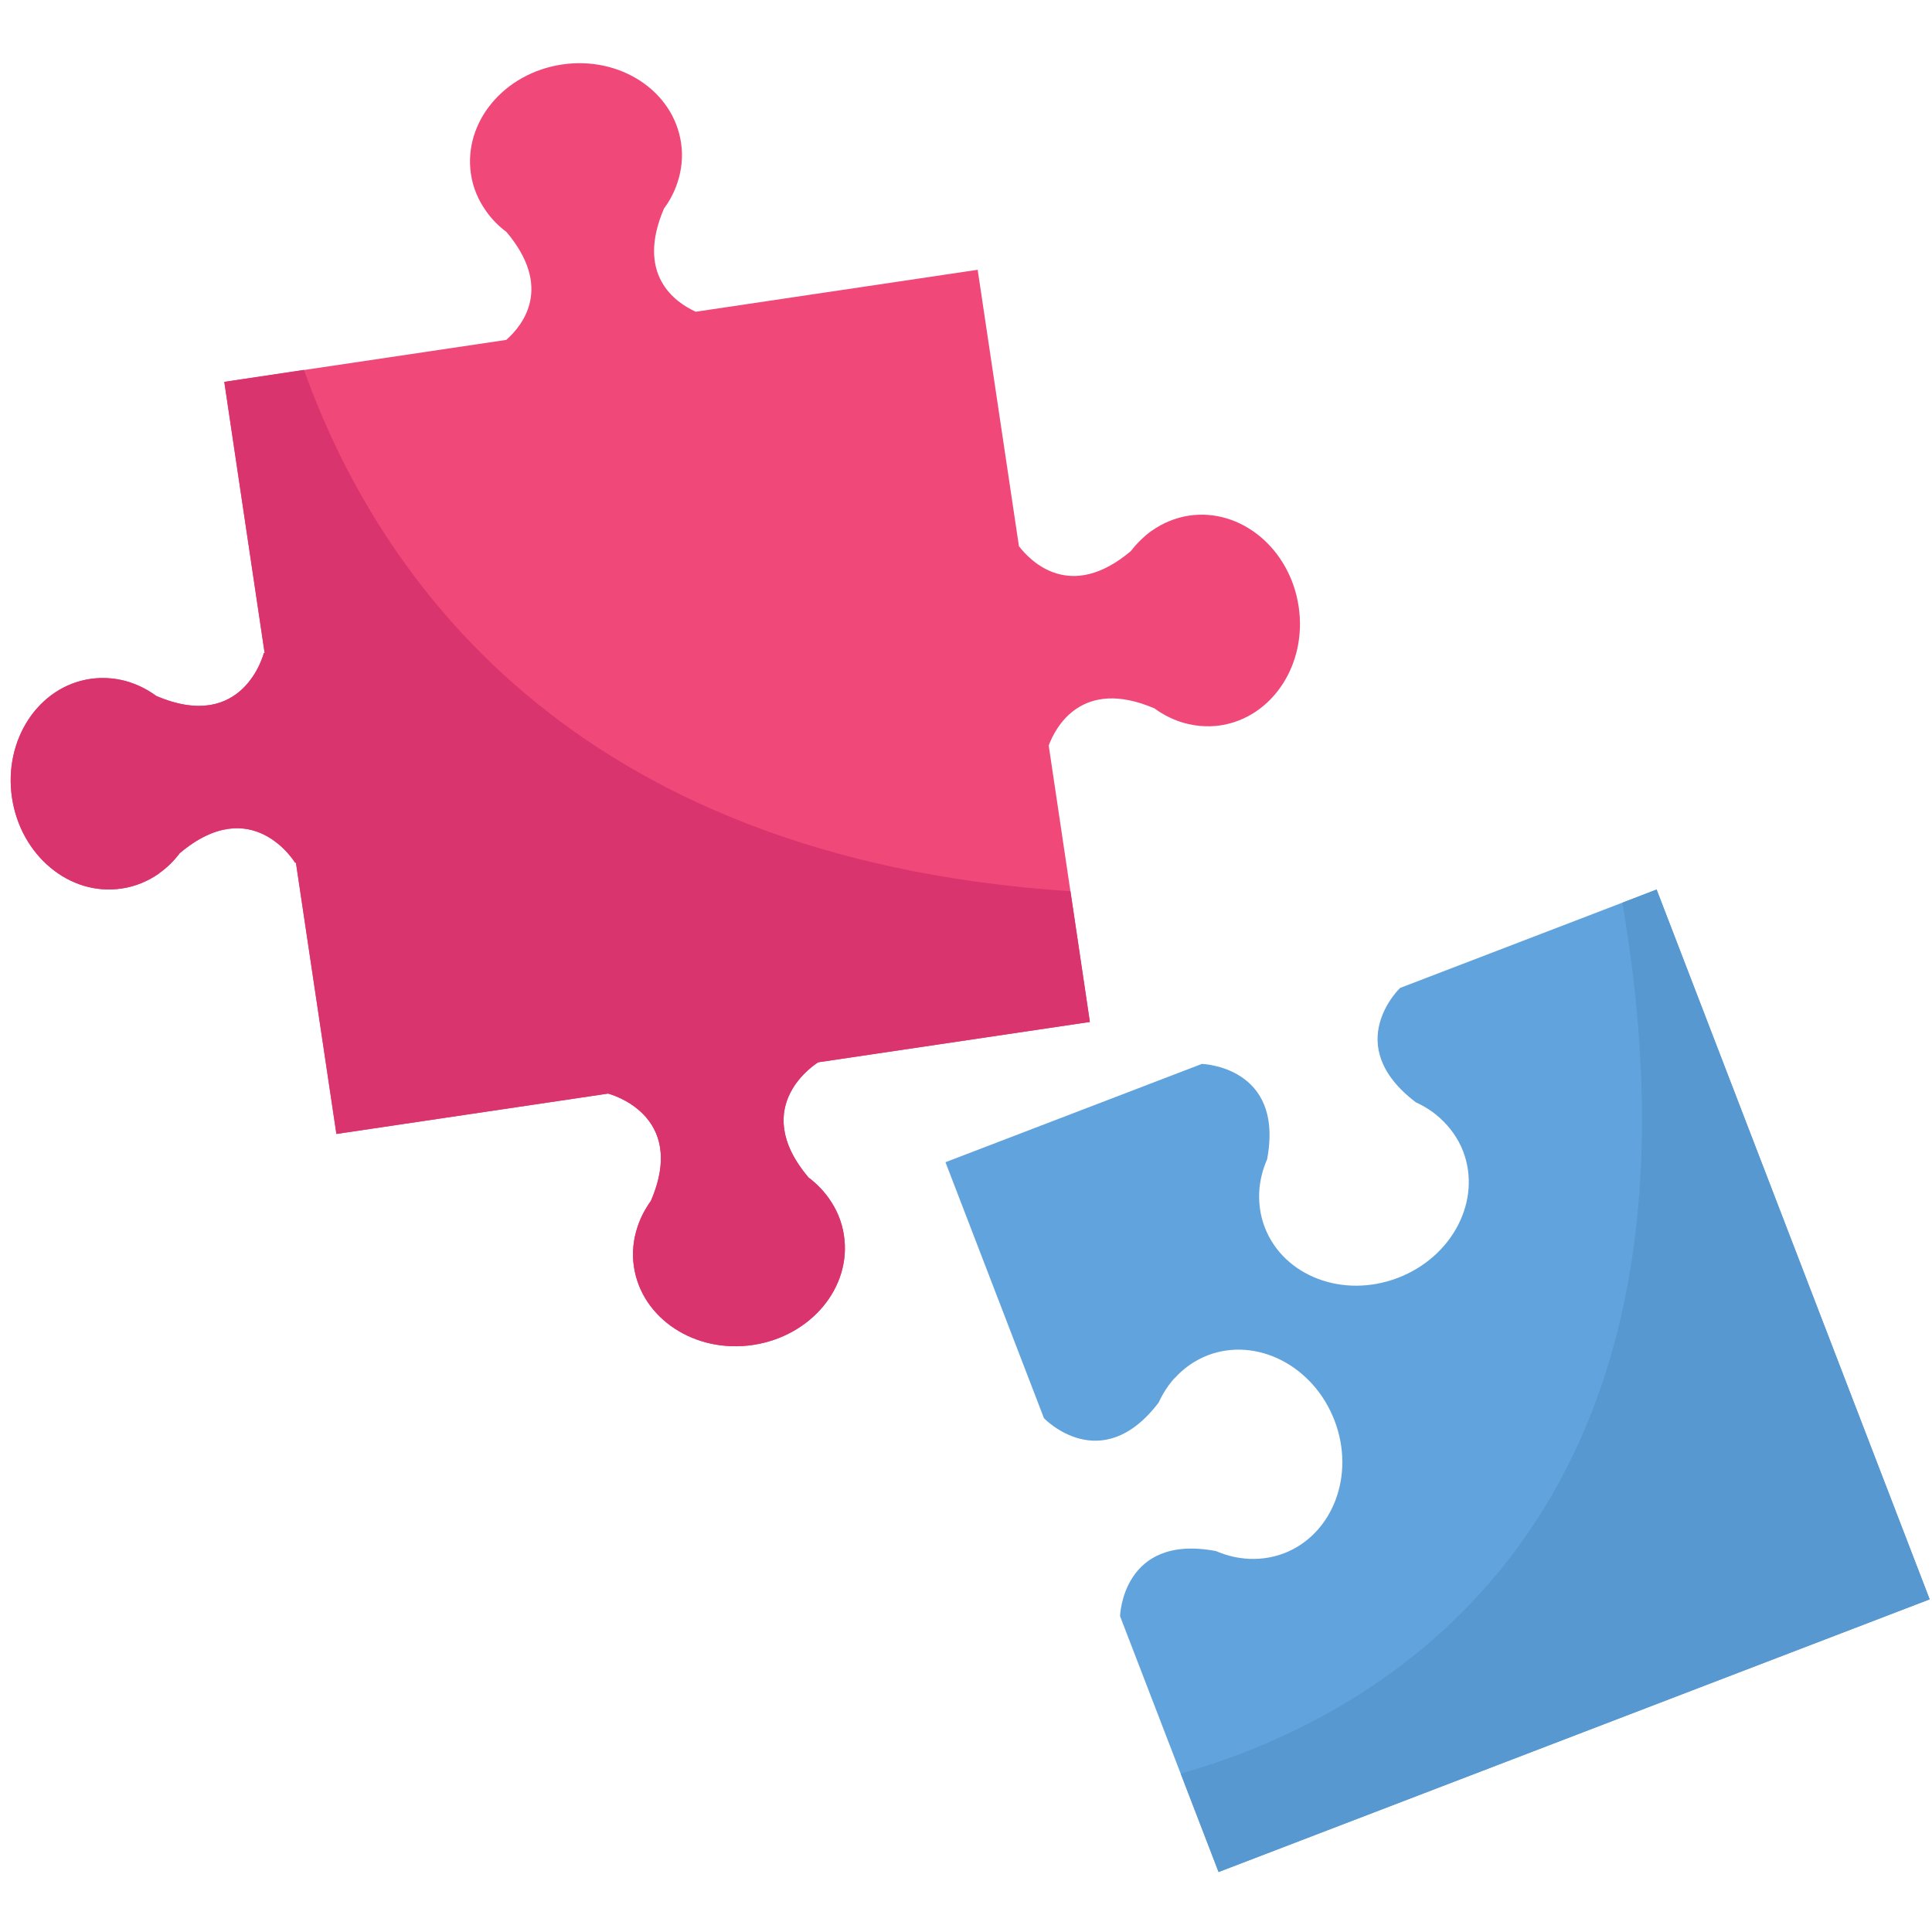 <svg xmlns="http://www.w3.org/2000/svg" xmlns:xlink="http://www.w3.org/1999/xlink" width="100" zoomAndPan="magnify" viewBox="0 0 75 75" height="100" preserveAspectRatio="xMidYMid meet" version="1.0"><defs><clipPath id="bc5630a5d8"><path d="M 0 2.184 L 51 2.184 L 51 53 L 0 53 Z M 0 2.184 " clip-rule="nonzero"/></clipPath><clipPath id="ade238169c"><path d="M 36 34 L 75 34 L 75 72.684 L 36 72.684 Z M 36 34 " clip-rule="nonzero"/></clipPath><clipPath id="98e5f1ffa5"><path d="M 45 34 L 75 34 L 75 72.684 L 45 72.684 Z M 45 34 " clip-rule="nonzero"/></clipPath></defs><g clip-path="url(#bc5630a5d8)"><path fill="#f1487a" d="M 50.414 23.547 C 50.078 21.297 48.172 19.719 46.16 20.016 C 45.625 20.098 45.133 20.305 44.711 20.605 L 44.699 20.609 C 44.402 20.828 44.133 21.09 43.902 21.391 C 41.543 23.383 39.996 21.777 39.555 21.203 L 37.953 10.473 L 27.008 12.102 C 26.207 11.738 24.672 10.664 25.777 8.094 C 26.004 7.789 26.176 7.457 26.293 7.105 L 26.301 7.094 L 26.297 7.094 C 26.461 6.602 26.52 6.074 26.438 5.543 C 26.141 3.531 24.07 2.168 21.816 2.504 C 19.566 2.84 17.984 4.738 18.281 6.754 C 18.359 7.289 18.57 7.773 18.871 8.195 L 18.867 8.199 L 18.879 8.207 C 19.094 8.512 19.355 8.777 19.66 9.004 C 21.469 11.145 20.312 12.613 19.652 13.195 L 8.707 14.824 L 10.273 25.348 L 10.242 25.352 C 10.242 25.352 9.457 28.469 6.066 27.016 C 5.758 26.793 5.43 26.617 5.078 26.5 L 5.062 26.492 C 4.57 26.332 4.043 26.277 3.508 26.355 C 1.492 26.652 0.133 28.719 0.465 30.965 C 0.801 33.215 2.707 34.797 4.723 34.492 C 5.258 34.414 5.746 34.207 6.172 33.91 L 6.18 33.898 C 6.48 33.688 6.75 33.422 6.977 33.121 C 9.797 30.742 11.457 33.492 11.457 33.492 L 11.488 33.492 L 13.059 44.02 L 23.605 42.453 C 23.605 42.453 26.727 43.234 25.266 46.621 C 25.047 46.926 24.871 47.258 24.754 47.609 L 24.746 47.621 L 24.75 47.621 C 24.586 48.113 24.527 48.641 24.609 49.176 C 24.91 51.184 26.977 52.547 29.227 52.211 C 31.48 51.875 33.066 49.973 32.762 47.961 C 32.684 47.426 32.477 46.941 32.176 46.52 L 32.18 46.516 L 32.168 46.508 C 31.953 46.207 31.688 45.938 31.387 45.711 C 29.008 42.898 31.758 41.242 31.762 41.238 L 42.309 39.672 L 40.711 28.941 C 40.961 28.262 41.977 26.281 44.816 27.5 C 45.121 27.723 45.453 27.895 45.805 28.016 L 45.816 28.02 C 46.309 28.18 46.836 28.238 47.371 28.16 C 49.387 27.859 50.75 25.793 50.414 23.547 " fill-opacity="1" fill-rule="nonzero"/></g><path fill="#d9346d" d="M 4.723 34.492 C 5.258 34.414 5.746 34.207 6.172 33.91 L 6.18 33.898 C 6.48 33.688 6.75 33.422 6.977 33.121 C 9.797 30.742 11.457 33.492 11.457 33.492 L 11.488 33.492 L 13.059 44.02 L 23.605 42.453 C 23.605 42.453 26.727 43.234 25.266 46.621 C 25.047 46.926 24.871 47.258 24.754 47.609 L 24.746 47.621 L 24.75 47.621 C 24.586 48.113 24.527 48.641 24.609 49.176 C 24.91 51.184 26.977 52.547 29.227 52.211 C 31.48 51.875 33.066 49.973 32.762 47.961 C 32.684 47.426 32.477 46.941 32.176 46.52 L 32.18 46.516 L 32.168 46.508 C 31.953 46.207 31.688 45.938 31.387 45.711 C 29.008 42.898 31.758 41.242 31.762 41.238 L 42.309 39.672 L 41.555 34.598 C 21.992 33.312 14.59 22.172 11.801 14.359 L 8.707 14.824 L 10.273 25.348 L 10.242 25.352 C 10.242 25.352 9.457 28.469 6.066 27.016 C 5.758 26.793 5.43 26.617 5.078 26.5 L 5.062 26.492 C 4.57 26.332 4.043 26.277 3.508 26.355 C 1.492 26.652 0.133 28.719 0.465 30.965 C 0.801 33.215 2.707 34.797 4.723 34.492 " fill-opacity="1" fill-rule="nonzero"/><g clip-path="url(#ade238169c)"><path fill="#61a3dd" d="M 54.352 38.352 C 54.352 38.352 52.023 40.562 54.965 42.793 C 55.305 42.949 55.625 43.152 55.898 43.402 L 55.91 43.41 L 55.906 43.41 C 56.289 43.758 56.602 44.188 56.797 44.691 C 57.527 46.59 56.395 48.789 54.27 49.605 C 52.145 50.422 49.828 49.543 49.098 47.645 C 48.902 47.137 48.848 46.613 48.895 46.098 L 48.898 46.086 C 48.938 45.719 49.035 45.355 49.188 45.008 C 49.871 41.391 46.656 41.301 46.656 41.301 L 36.703 45.117 L 40.527 55.055 C 40.527 55.055 42.746 57.379 44.98 54.445 C 45.137 54.102 45.34 53.785 45.586 53.508 L 45.598 53.5 L 45.598 53.504 C 45.945 53.117 46.375 52.812 46.883 52.613 C 48.785 51.887 50.988 53.016 51.805 55.141 C 52.621 57.258 51.742 59.57 49.84 60.301 C 49.332 60.492 48.809 60.551 48.293 60.5 L 48.277 60.496 C 47.91 60.461 47.547 60.359 47.199 60.211 C 43.57 59.527 43.48 62.738 43.48 62.738 L 47.305 72.672 L 74.91 62.086 L 64.309 34.531 L 54.352 38.352 " fill-opacity="1" fill-rule="nonzero"/></g><path fill="#a1bedd" d="M 62.98 35.043 L 64.309 34.531 L 62.98 35.043 " fill-opacity="1" fill-rule="nonzero"/><g clip-path="url(#98e5f1ffa5)"><path fill="#5698cf" d="M 47.305 72.672 L 45.836 68.852 C 52.781 66.891 67.211 59.797 62.98 35.043 L 64.309 34.531 L 74.91 62.086 L 47.305 72.672 " fill-opacity="1" fill-rule="nonzero"/></g></svg>